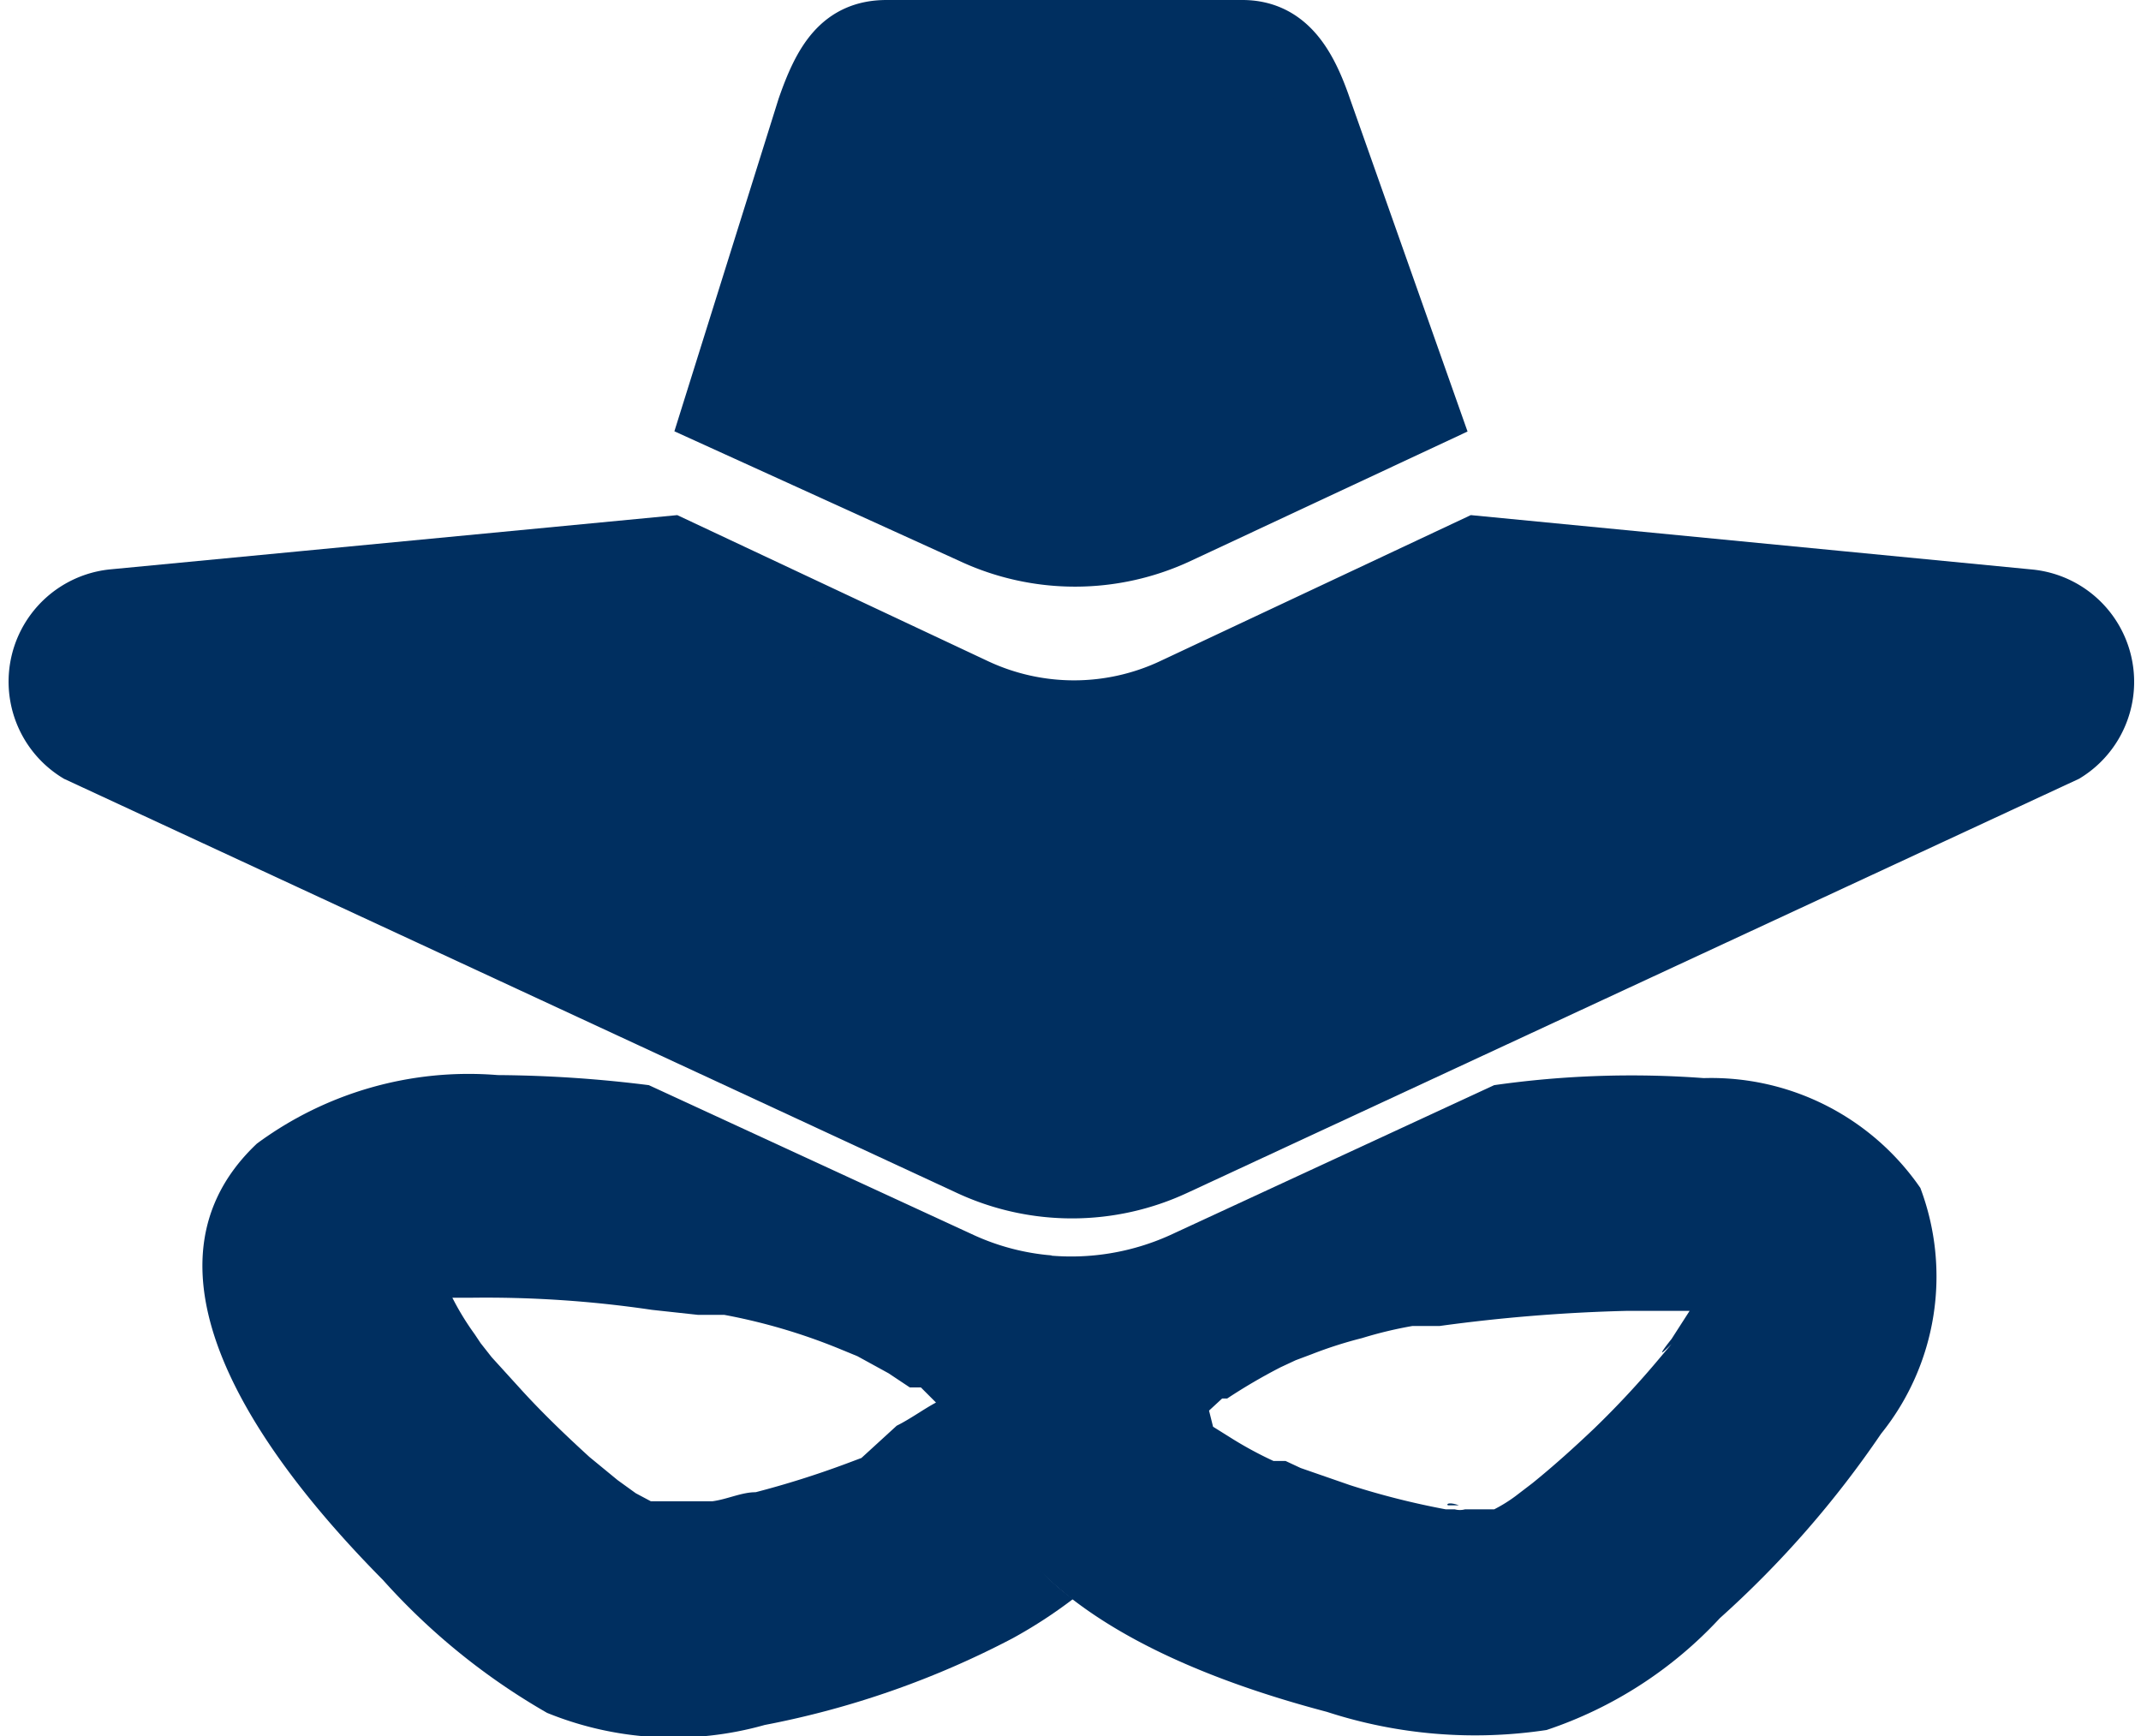 <svg xmlns="http://www.w3.org/2000/svg" viewBox="0 0 21.25 17.23"><defs><style>.cls-1,.cls-2{fill:#002f60;}.cls-1{stroke:#002f60;stroke-miterlimit:10;stroke-width:0.7px;}</style></defs><g id="Layer_2" data-name="Layer 2"><g id="Layer_7" data-name="Layer 7"><path class="cls-1" d="M12.33.35H8.8c-.41,0-.58.28-.74.74l-.94,3L9.67,5.25a2.36,2.36,0,0,0,2,0L14.13,4.1l-1.06-3C12.92.66,12.73.35,12.33.35Z"/><path class="cls-2" d="M9.75,14.58a1,1,0,0,1-.08-.42,2.59,2.59,0,0,1,.77-1.7,2.31,2.31,0,0,1-.77-.2L6.44,10.77a12.59,12.59,0,0,0-1.5-.1,3.54,3.54,0,0,0-2.39.68c-1.41,1.33.27,3.34,1.25,4.33A6.57,6.57,0,0,0,5.43,17a3.33,3.33,0,0,0,2.16.12,8.88,8.88,0,0,0,2.46-.86,4.74,4.74,0,0,0,.6-.39A2.43,2.43,0,0,1,9.75,14.58Zm-.31-.65h0v0ZM4.26,12.5c0-.07,0-.13,0,0ZM6.5,15Zm2.05-.53h0l-.16.06a9.18,9.18,0,0,1-.89.28c-.14,0-.28.07-.43.09l-.18,0h0l-.3,0H6.46l-.15-.08-.18-.13-.28-.23c-.23-.21-.46-.43-.67-.66l-.3-.33-.11-.14,0,0-.06-.09a2.67,2.67,0,0,1-.22-.36h.17A11.22,11.22,0,0,1,6.47,13l.46.05H7l.19,0a5.83,5.83,0,0,1,1.15.34l.17.07.31.17.21.14.06,0,.05,0,.15.15h0c-.13.07-.25.16-.39.23Z"/><path class="cls-2" d="M16.91,10.7a9.66,9.66,0,0,0-2.08.07l-3.22,1.49a2.38,2.38,0,0,1-1.2.2,2.55,2.55,0,0,0-.78,1.7,1.2,1.2,0,0,0,.08.42c.38,1.4,2.21,2.08,3.46,2.41a4.75,4.75,0,0,0,2.18.18,4.12,4.12,0,0,0,1.72-1.11,10,10,0,0,0,1.6-1.83,2.49,2.49,0,0,0,.39-2.44A2.52,2.52,0,0,0,16.91,10.7Zm-.32,2.59s-.21.26,0,.05l-.11.13a8.94,8.94,0,0,1-.66.71c-.2.19-.4.37-.61.54l-.17.13a1.48,1.48,0,0,1-.21.13h0l-.29,0h0a.19.19,0,0,1-.1,0h-.09a7.77,7.77,0,0,1-.95-.24l-.49-.17-.15-.07-.12,0a3.75,3.75,0,0,1-.44-.24l-.16-.1L12,14l.13-.12,0,0,.05,0a5.64,5.64,0,0,1,.53-.31l.15-.07.16-.06a4.16,4.16,0,0,1,.5-.16,4.05,4.05,0,0,1,.5-.12l.2,0h.07a16.65,16.65,0,0,1,1.86-.15h.62v0Zm.56-.29h.08l0,0s0,0-.07,0Z"/><path class="cls-2" d="M14.37,14.94l.11,0h0C14.4,14.91,14.35,14.92,14.37,14.94Z"/><path class="cls-2" d="M17.2,13h0Z"/><path class="cls-1" d="M20.13,6l-5.47-.53-3,1.41a2.36,2.36,0,0,1-2,0l-3-1.41L1.12,6A.77.77,0,0,0,.8,7.42l8.84,4.1a2.36,2.36,0,0,0,2,0l8.83-4.1A.77.77,0,0,0,20.13,6Z"/></g></g></svg>